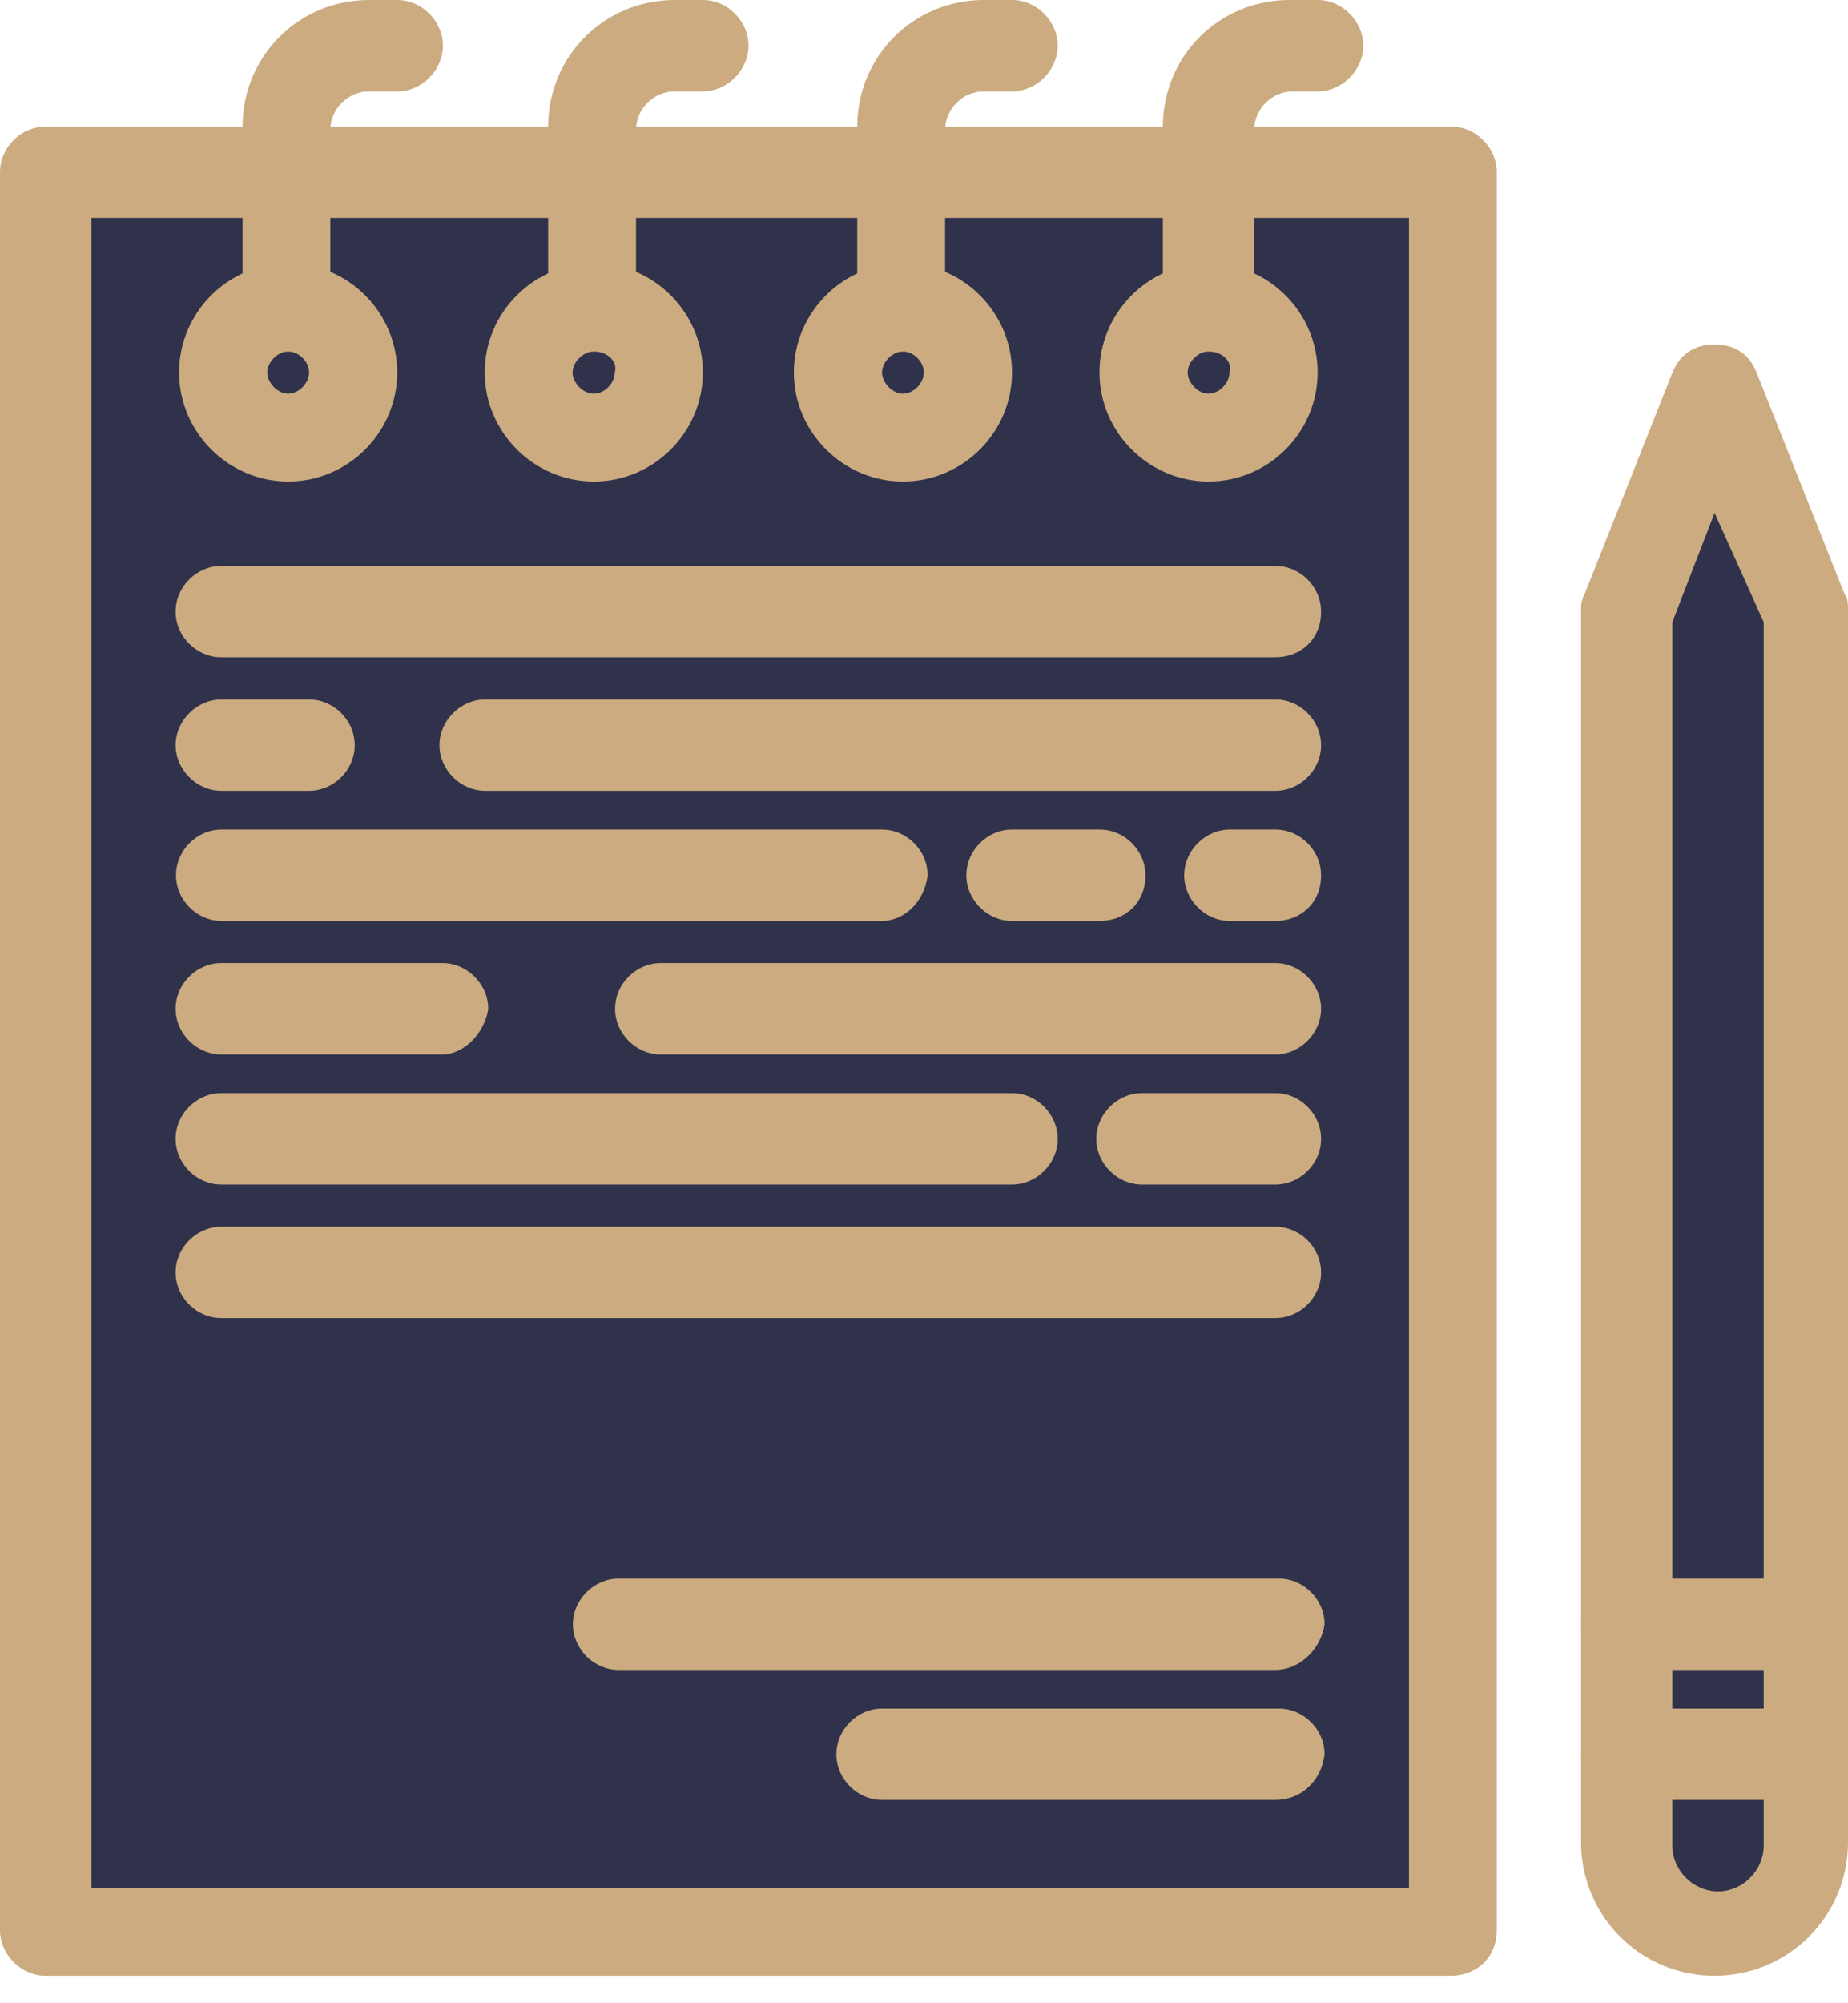 <svg width="24" height="26" viewBox="0 0 24 26" fill="none" xmlns="http://www.w3.org/2000/svg">
<path d="M15.695 2.281H11.726H7.712H3.743H0.593V25.095H18.845V2.281H15.695Z" fill="#2F324A"/>
<path d="M23.407 21.081H21.126V22.814H23.407V21.081Z" fill="#2F324A"/>
<path d="M23.407 22.814V23.955C23.407 24.593 22.905 25.095 22.267 25.095C21.628 25.095 21.126 24.593 21.126 23.955V22.814H23.407Z" fill="#2F324A"/>
<path d="M23.407 7.983V21.081H21.126V7.983L22.267 5.11L23.407 7.983Z" fill="#2F324A"/>
<path d="M3.743 3.969C4.2 3.969 4.612 4.336 4.612 4.838C4.612 5.34 4.245 5.707 3.743 5.707C3.24 5.707 2.874 5.295 2.874 4.838C2.874 4.381 3.24 3.969 3.743 3.969Z" fill="#2F324A"/>
<path d="M7.712 3.969C8.169 3.969 8.581 4.336 8.581 4.838C8.581 5.34 8.214 5.707 7.712 5.707C7.21 5.707 6.893 5.295 6.893 4.838C6.893 4.381 7.259 3.969 7.712 3.969Z" fill="#2F324A"/>
<path d="M15.695 3.969C16.152 3.969 16.564 4.336 16.564 4.838C16.564 5.34 16.198 5.707 15.695 5.707C15.193 5.707 14.876 5.295 14.876 4.838C14.876 4.381 15.243 3.969 15.695 3.969Z" fill="#2F324A"/>
<path d="M11.726 3.969C12.183 3.969 12.595 4.336 12.595 4.838C12.595 5.34 12.229 5.707 11.726 5.707C11.224 5.707 10.857 5.295 10.857 4.838C10.857 4.381 11.224 3.969 11.726 3.969Z" fill="#2F324A"/>
<path d="M18.845 25.643H0.593C0.272 25.643 0 25.367 0 25.05V2.236C0 1.914 0.272 1.643 0.593 1.643H18.845C19.166 1.643 19.438 1.914 19.438 2.236V25.05C19.438 25.416 19.166 25.643 18.845 25.643ZM1.186 24.502H18.298V2.829H1.186V24.502Z" fill="#CCAB80"/>
<path d="M15.695 6.25C14.921 6.25 14.279 5.612 14.279 4.834C14.279 4.055 14.917 3.417 15.695 3.417C16.474 3.417 17.112 4.055 17.112 4.834C17.112 5.612 16.474 6.25 15.695 6.25ZM15.695 4.562C15.559 4.562 15.424 4.698 15.424 4.834C15.424 4.969 15.559 5.11 15.695 5.11C15.831 5.11 15.967 4.974 15.967 4.834C16.012 4.698 15.876 4.562 15.695 4.562Z" fill="#CCAB80"/>
<path d="M15.695 4.562C15.374 4.562 15.102 4.29 15.102 3.969V1.643C15.102 0.729 15.831 0 16.745 0H17.112C17.433 0 17.705 0.276 17.705 0.593C17.705 0.91 17.433 1.186 17.112 1.186H16.791C16.519 1.186 16.288 1.412 16.288 1.688V4.06C16.288 4.286 16.017 4.562 15.695 4.562Z" fill="#CCAB80"/>
<path d="M11.726 6.25C10.952 6.25 10.31 5.612 10.31 4.834C10.31 4.055 10.948 3.417 11.726 3.417C12.505 3.417 13.143 4.055 13.143 4.834C13.143 5.612 12.505 6.25 11.726 6.25ZM11.726 4.562C11.591 4.562 11.455 4.698 11.455 4.834C11.455 4.969 11.591 5.11 11.726 5.11C11.862 5.11 11.998 4.974 11.998 4.834C11.998 4.693 11.862 4.562 11.726 4.562Z" fill="#CCAB80"/>
<path d="M11.726 4.562C11.405 4.562 11.133 4.29 11.133 3.969V1.643C11.133 0.729 11.862 0 12.776 0H13.143C13.464 0 13.736 0.276 13.736 0.593C13.736 0.91 13.464 1.186 13.143 1.186H12.776C12.505 1.186 12.274 1.412 12.274 1.688V4.06C12.274 4.286 12.047 4.562 11.726 4.562Z" fill="#CCAB80"/>
<path d="M7.712 6.25C6.938 6.25 6.295 5.612 6.295 4.834C6.295 4.055 6.933 3.417 7.712 3.417C8.49 3.417 9.128 4.055 9.128 4.834C9.128 5.612 8.49 6.25 7.712 6.25ZM7.712 4.562C7.576 4.562 7.436 4.698 7.436 4.834C7.436 4.969 7.572 5.11 7.712 5.11C7.852 5.11 7.983 4.974 7.983 4.834C8.029 4.698 7.893 4.562 7.712 4.562Z" fill="#CCAB80"/>
<path d="M7.712 4.562C7.391 4.562 7.119 4.29 7.119 3.969V1.643C7.119 0.729 7.848 0 8.762 0H9.128C9.45 0 9.721 0.276 9.721 0.593C9.721 0.91 9.445 1.186 9.128 1.186H8.762C8.49 1.186 8.26 1.412 8.26 1.688V4.06C8.305 4.286 8.033 4.562 7.712 4.562Z" fill="#CCAB80"/>
<path d="M3.743 6.25C2.969 6.25 2.326 5.612 2.326 4.834C2.326 4.055 2.964 3.417 3.743 3.417C4.521 3.417 5.159 4.055 5.159 4.834C5.159 5.612 4.521 6.25 3.743 6.25ZM3.743 4.562C3.607 4.562 3.471 4.698 3.471 4.834C3.471 4.969 3.607 5.11 3.743 5.11C3.879 5.11 4.014 4.974 4.014 4.834C4.014 4.693 3.879 4.562 3.743 4.562Z" fill="#CCAB80"/>
<path d="M3.743 4.562C3.421 4.562 3.15 4.29 3.15 3.969V1.643C3.15 0.729 3.879 0 4.793 0H5.159C5.481 0 5.752 0.276 5.752 0.593C5.752 0.91 5.481 1.186 5.159 1.186H4.793C4.521 1.186 4.29 1.412 4.29 1.688V4.06C4.29 4.286 4.064 4.562 3.743 4.562Z" fill="#CCAB80"/>
<path d="M16.564 8.531H2.874C2.552 8.531 2.281 8.26 2.281 7.938C2.281 7.617 2.552 7.345 2.874 7.345H16.564C16.886 7.345 17.157 7.617 17.157 7.938C17.157 8.305 16.886 8.531 16.564 8.531Z" fill="#CCAB80"/>
<path d="M16.564 10.264H6.3C5.978 10.264 5.707 9.988 5.707 9.672C5.707 9.355 5.978 9.079 6.3 9.079H16.564C16.886 9.079 17.157 9.35 17.157 9.672C17.157 9.993 16.886 10.264 16.564 10.264Z" fill="#CCAB80"/>
<path d="M11.455 11.953H2.878C2.557 11.953 2.286 11.681 2.286 11.36C2.286 11.038 2.557 10.767 2.878 10.767H11.455C11.776 10.767 12.047 11.038 12.047 11.36C12.002 11.726 11.726 11.953 11.455 11.953Z" fill="#CCAB80"/>
<path d="M16.564 13.686H8.581C8.259 13.686 7.988 13.414 7.988 13.093C7.988 12.771 8.259 12.5 8.581 12.5H16.564C16.886 12.5 17.157 12.776 17.157 13.093C17.157 13.41 16.886 13.686 16.564 13.686Z" fill="#CCAB80"/>
<path d="M13.143 15.374H2.874C2.552 15.374 2.281 15.102 2.281 14.781C2.281 14.46 2.552 14.188 2.874 14.188H13.143C13.464 14.188 13.736 14.46 13.736 14.781C13.736 15.102 13.464 15.374 13.143 15.374Z" fill="#CCAB80"/>
<path d="M16.564 17.107H2.874C2.552 17.107 2.281 16.836 2.281 16.515C2.281 16.193 2.552 15.922 2.874 15.922H16.564C16.886 15.922 17.157 16.193 17.157 16.515C17.157 16.836 16.886 17.107 16.564 17.107Z" fill="#CCAB80"/>
<path d="M16.564 23.362H11.455C11.133 23.362 10.862 23.09 10.862 22.769C10.862 22.448 11.133 22.176 11.455 22.176H16.609C16.931 22.176 17.202 22.448 17.202 22.769C17.157 23.136 16.881 23.362 16.564 23.362Z" fill="#CCAB80"/>
<path d="M16.564 21.674H8.033C7.712 21.674 7.44 21.402 7.44 21.081C7.44 20.76 7.716 20.488 8.033 20.488H16.61C16.931 20.488 17.202 20.76 17.202 21.081C17.157 21.402 16.881 21.674 16.564 21.674Z" fill="#CCAB80"/>
<path d="M22.267 25.643C21.307 25.643 20.533 24.869 20.533 23.91V7.938C20.533 7.848 20.533 7.802 20.579 7.712L21.719 4.838C21.81 4.612 21.991 4.471 22.267 4.471C22.543 4.471 22.724 4.607 22.814 4.838L23.955 7.712C24 7.757 24 7.848 24 7.938V23.91C24 24.869 23.226 25.643 22.267 25.643ZM21.719 8.074V23.955C21.719 24.276 21.991 24.548 22.312 24.548C22.633 24.548 22.905 24.276 22.905 23.955V8.074L22.267 6.657L21.719 8.074Z" fill="#CCAB80"/>
<path d="M23.407 23.362H21.126C20.805 23.362 20.533 23.09 20.533 22.769C20.533 22.448 20.805 22.176 21.126 22.176H23.407C23.729 22.176 24 22.448 24 22.769C24 23.136 23.729 23.362 23.407 23.362Z" fill="#CCAB80"/>
<path d="M23.407 21.674H21.126C20.805 21.674 20.533 21.402 20.533 21.081C20.533 20.76 20.805 20.488 21.126 20.488H23.407C23.729 20.488 24 20.76 24 21.081C24 21.402 23.729 21.674 23.407 21.674Z" fill="#CCAB80"/>
<path d="M4.014 10.264H2.874C2.552 10.264 2.281 9.988 2.281 9.672C2.281 9.355 2.552 9.079 2.874 9.079H4.014C4.336 9.079 4.607 9.35 4.607 9.672C4.607 9.993 4.336 10.264 4.014 10.264Z" fill="#CCAB80"/>
<path d="M14.283 11.953H13.143C12.822 11.953 12.55 11.681 12.55 11.36C12.55 11.038 12.822 10.767 13.143 10.767H14.283C14.605 10.767 14.876 11.038 14.876 11.36C14.876 11.726 14.605 11.953 14.283 11.953Z" fill="#CCAB80"/>
<path d="M16.564 11.953H15.971C15.65 11.953 15.379 11.681 15.379 11.36C15.379 11.038 15.655 10.767 15.971 10.767H16.564C16.886 10.767 17.157 11.038 17.157 11.36C17.157 11.726 16.886 11.953 16.564 11.953Z" fill="#CCAB80"/>
<path d="M5.748 13.686H2.874C2.552 13.686 2.281 13.414 2.281 13.093C2.281 12.771 2.552 12.5 2.874 12.5H5.748C6.069 12.5 6.341 12.776 6.341 13.093C6.295 13.414 6.019 13.686 5.748 13.686Z" fill="#CCAB80"/>
<path d="M16.564 15.374H14.831C14.509 15.374 14.238 15.102 14.238 14.781C14.238 14.46 14.509 14.188 14.831 14.188H16.564C16.886 14.188 17.157 14.46 17.157 14.781C17.157 15.102 16.886 15.374 16.564 15.374Z" fill="#CCAB80"/>
</svg>
